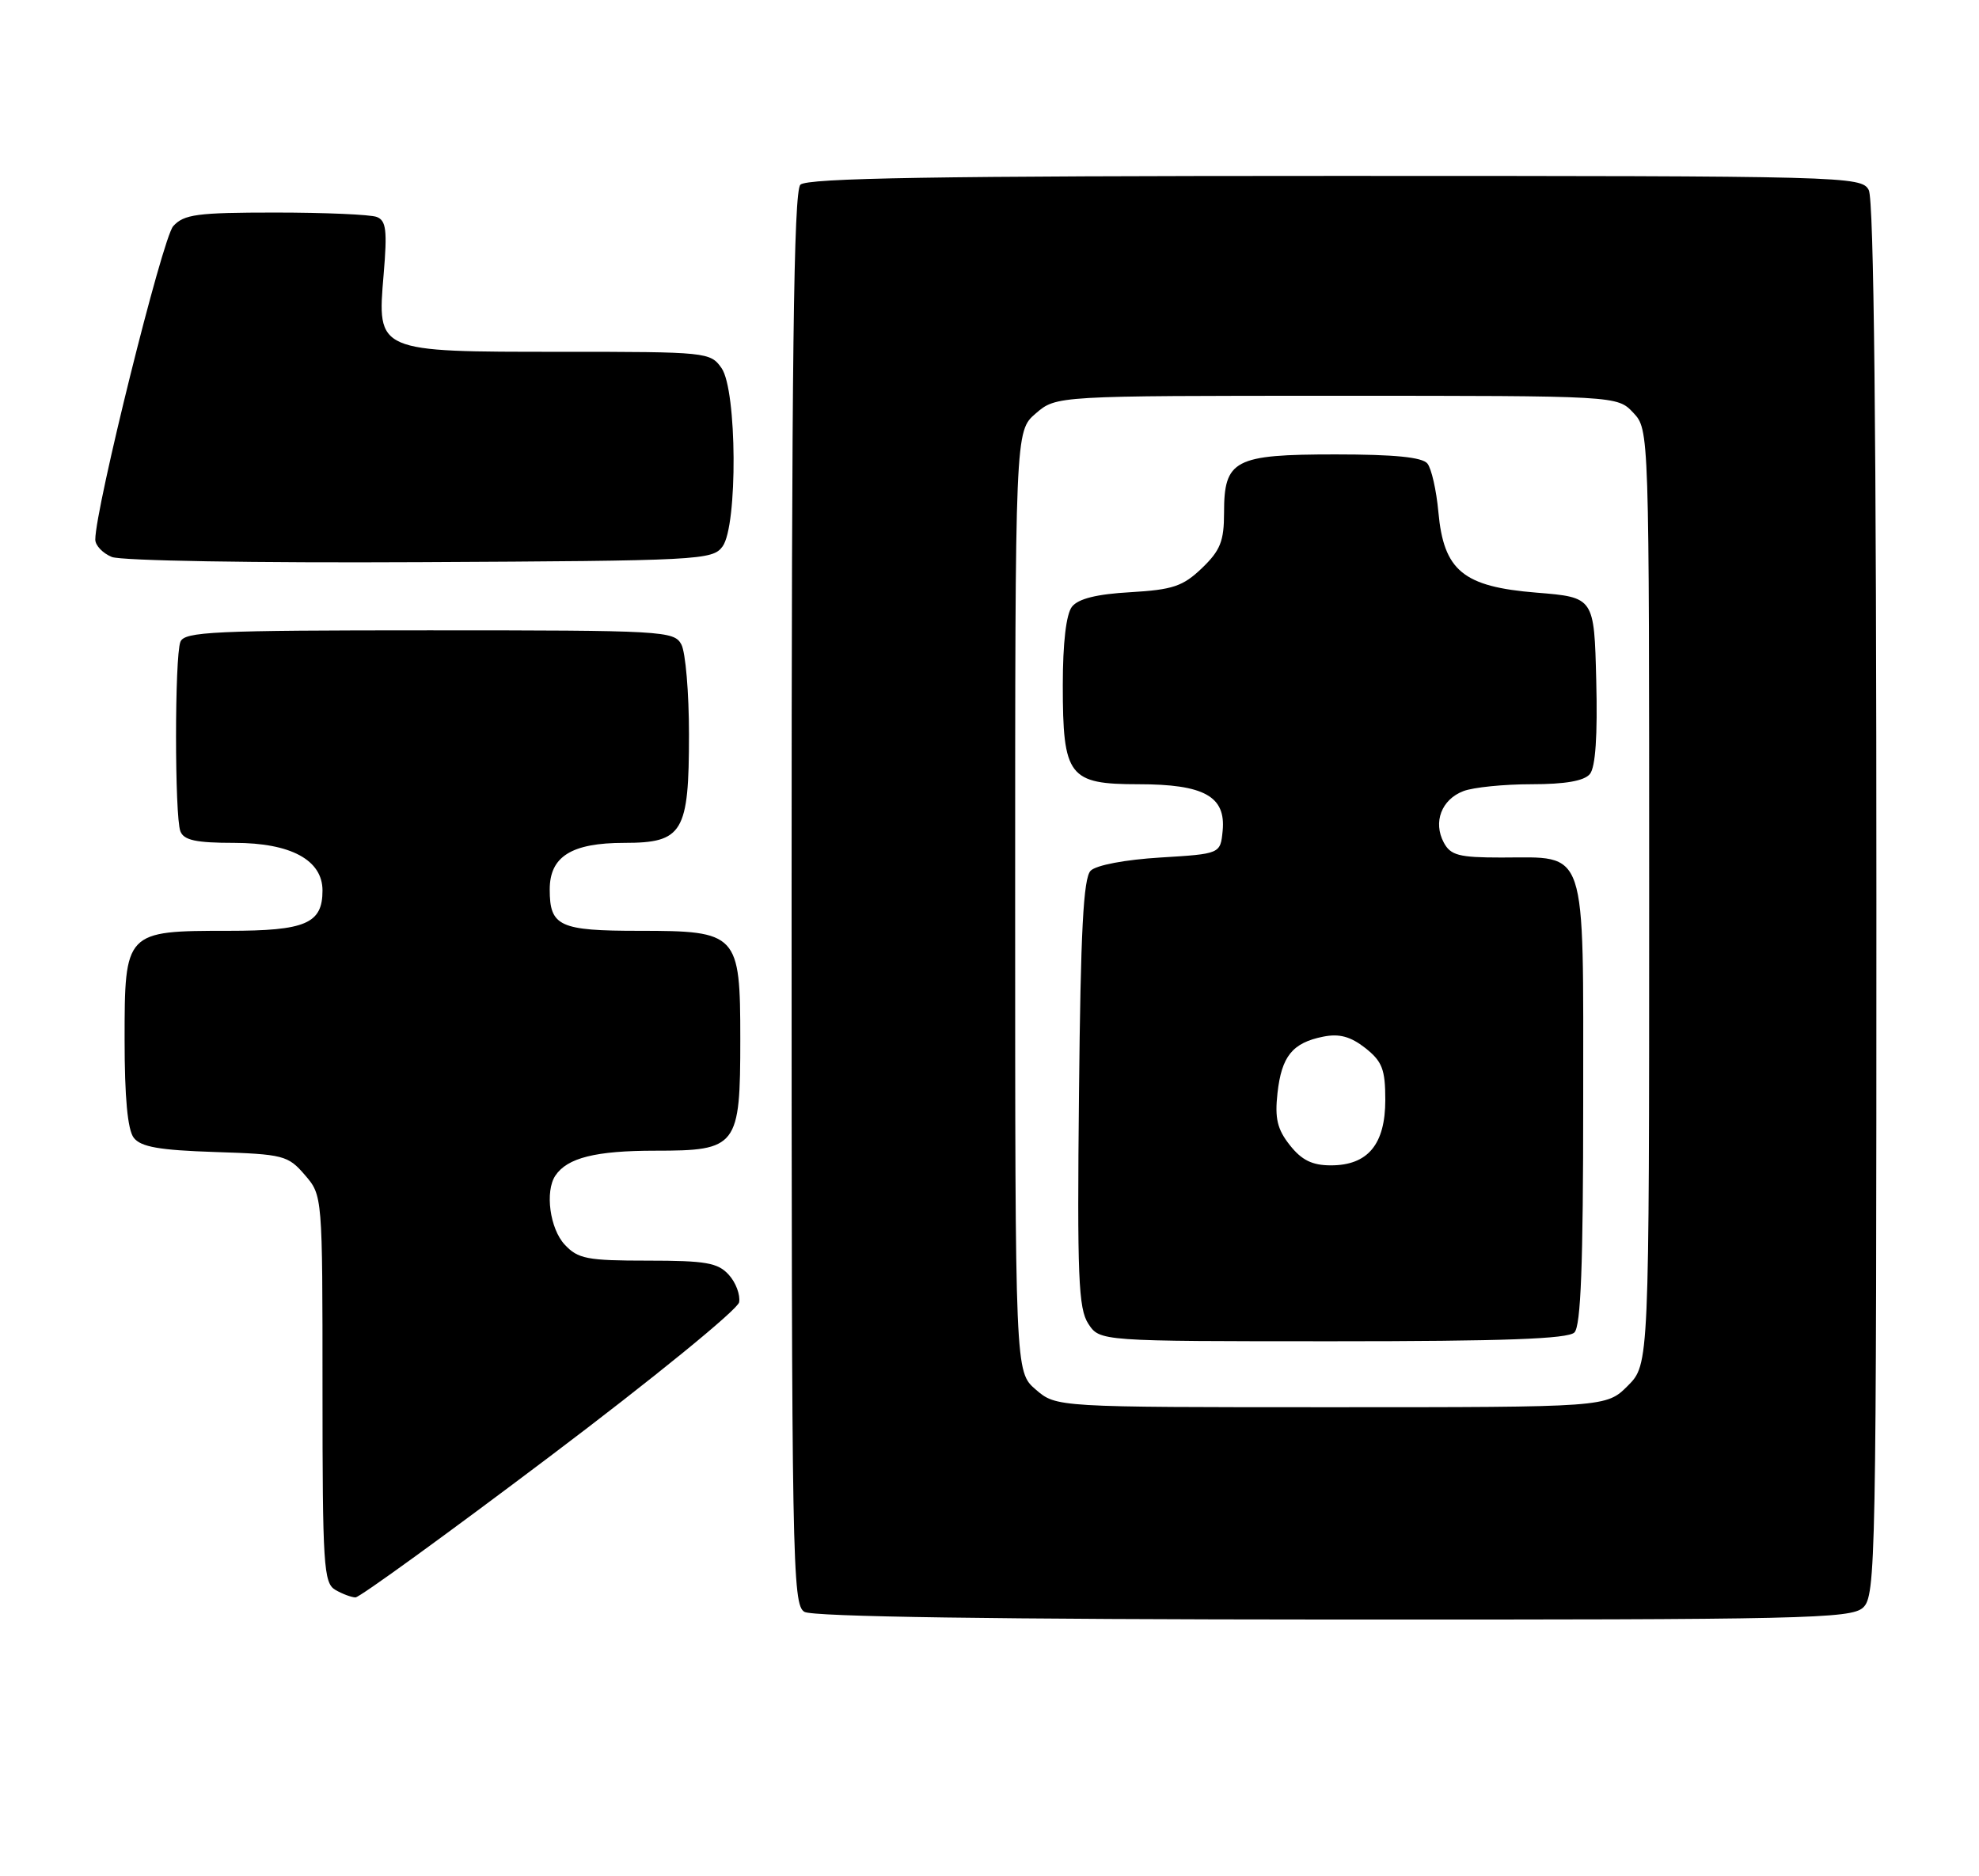 <?xml version="1.0" encoding="UTF-8" standalone="no"?>
<!DOCTYPE svg PUBLIC "-//W3C//DTD SVG 1.1//EN" "http://www.w3.org/Graphics/SVG/1.1/DTD/svg11.dtd" >
<svg xmlns="http://www.w3.org/2000/svg" xmlns:xlink="http://www.w3.org/1999/xlink" version="1.1" viewBox="0 0 270 256">
 <g >
 <path fill="currentColor"
d=" M 254.17 219.35 C 255.92 217.76 256.00 213.46 256.00 122.78 C 256.00 59.27 255.66 27.23 254.96 25.93 C 253.96 24.05 252.09 24.00 182.16 24.00 C 127.68 24.00 110.11 24.29 109.20 25.20 C 108.28 26.12 108.00 49.12 108.00 122.65 C 108.00 213.26 108.10 218.96 109.75 219.92 C 110.89 220.59 135.95 220.95 181.92 220.97 C 246.07 221.00 252.51 220.85 254.17 219.35 Z  M 75.00 198.73 C 89.08 188.11 100.65 178.68 100.84 177.68 C 101.02 176.67 100.39 174.98 99.43 173.93 C 97.95 172.29 96.30 172.00 88.38 172.00 C 80.10 172.00 78.85 171.76 77.04 169.81 C 75.02 167.64 74.33 162.55 75.77 160.40 C 77.39 157.97 81.27 157.00 89.38 157.00 C 100.60 157.00 101.00 156.48 101.00 141.78 C 101.00 127.37 100.65 127.00 87.20 127.00 C 76.32 127.00 75.00 126.39 75.00 121.36 C 75.00 116.86 77.97 115.00 85.17 115.00 C 93.17 115.00 94.00 113.60 94.00 100.21 C 94.00 94.52 93.53 89.00 92.96 87.93 C 91.97 86.08 90.53 86.00 58.57 86.00 C 29.08 86.00 25.14 86.18 24.61 87.58 C 23.82 89.64 23.82 111.36 24.61 113.42 C 25.08 114.64 26.73 115.00 31.97 115.00 C 39.67 115.00 44.00 117.34 44.00 121.50 C 44.00 126.02 41.70 127.00 31.15 127.00 C 17.07 127.00 17.00 127.07 17.00 141.87 C 17.00 149.74 17.41 154.15 18.25 155.24 C 19.22 156.49 21.73 156.93 29.34 157.18 C 38.69 157.48 39.29 157.64 41.59 160.31 C 44.00 163.11 44.00 163.11 44.00 189.51 C 44.00 213.59 44.15 215.99 45.75 216.92 C 46.71 217.48 47.95 217.94 48.50 217.95 C 49.05 217.96 60.98 209.31 75.00 198.73 Z  M 98.58 74.56 C 100.66 71.71 100.56 53.24 98.44 50.22 C 96.92 48.05 96.43 48.00 76.67 48.00 C 51.28 48.00 51.45 48.07 52.34 37.45 C 52.85 31.42 52.69 30.10 51.40 29.60 C 50.54 29.27 44.32 29.00 37.57 29.00 C 26.89 29.00 25.09 29.24 23.63 30.86 C 22.17 32.47 13.00 69.37 13.00 73.62 C 13.00 74.42 14.01 75.48 15.25 75.99 C 16.52 76.51 34.80 76.82 57.33 76.70 C 95.48 76.51 97.22 76.42 98.58 74.56 Z  M 141.31 189.59 C 138.50 187.17 138.50 187.17 138.50 123.00 C 138.50 58.83 138.50 58.83 141.31 56.41 C 144.11 54.00 144.11 54.00 182.38 54.00 C 220.65 54.00 220.65 54.00 222.83 56.31 C 225.00 58.63 225.00 58.63 225.00 122.39 C 225.00 186.15 225.00 186.15 222.08 189.08 C 219.15 192.00 219.15 192.00 181.63 192.00 C 144.11 192.00 144.11 192.00 141.31 189.59 Z  M 214.80 181.80 C 215.68 180.92 216.00 172.55 216.00 150.36 C 216.00 114.99 216.67 117.00 204.81 117.00 C 199.05 117.00 197.91 116.70 196.98 114.96 C 195.49 112.17 196.67 109.08 199.65 107.94 C 201.01 107.42 205.20 107.00 208.94 107.00 C 213.55 107.00 216.13 106.55 216.91 105.61 C 217.68 104.68 217.97 100.37 217.78 92.86 C 217.50 81.50 217.50 81.50 209.63 80.86 C 199.61 80.05 196.97 77.87 196.24 69.84 C 195.97 66.90 195.30 63.94 194.75 63.25 C 194.06 62.38 190.25 62.00 182.21 62.00 C 168.39 62.00 167.00 62.73 167.00 69.97 C 167.00 73.84 166.49 75.11 163.98 77.52 C 161.39 80.00 160.01 80.46 154.23 80.80 C 149.61 81.06 147.11 81.69 146.25 82.78 C 145.46 83.80 145.00 87.72 145.00 93.47 C 145.00 105.95 145.80 107.00 155.33 107.00 C 164.27 107.00 167.26 108.65 166.81 113.35 C 166.50 116.50 166.50 116.50 158.30 117.00 C 153.53 117.29 149.55 118.04 148.80 118.80 C 147.81 119.79 147.43 127.01 147.21 149.16 C 146.95 174.19 147.13 178.55 148.48 180.61 C 150.05 183.00 150.05 183.00 181.82 183.00 C 205.21 183.00 213.92 182.68 214.80 181.80 Z  M 175.98 156.25 C 174.26 154.08 173.91 152.59 174.29 149.15 C 174.85 144.11 176.33 142.28 180.53 141.44 C 182.73 141.00 184.26 141.42 186.27 142.99 C 188.58 144.82 189.00 145.90 189.00 150.07 C 189.00 156.14 186.62 159.00 181.57 159.00 C 179.03 159.00 177.59 158.29 175.98 156.25 Z "/>
</g>
</svg>